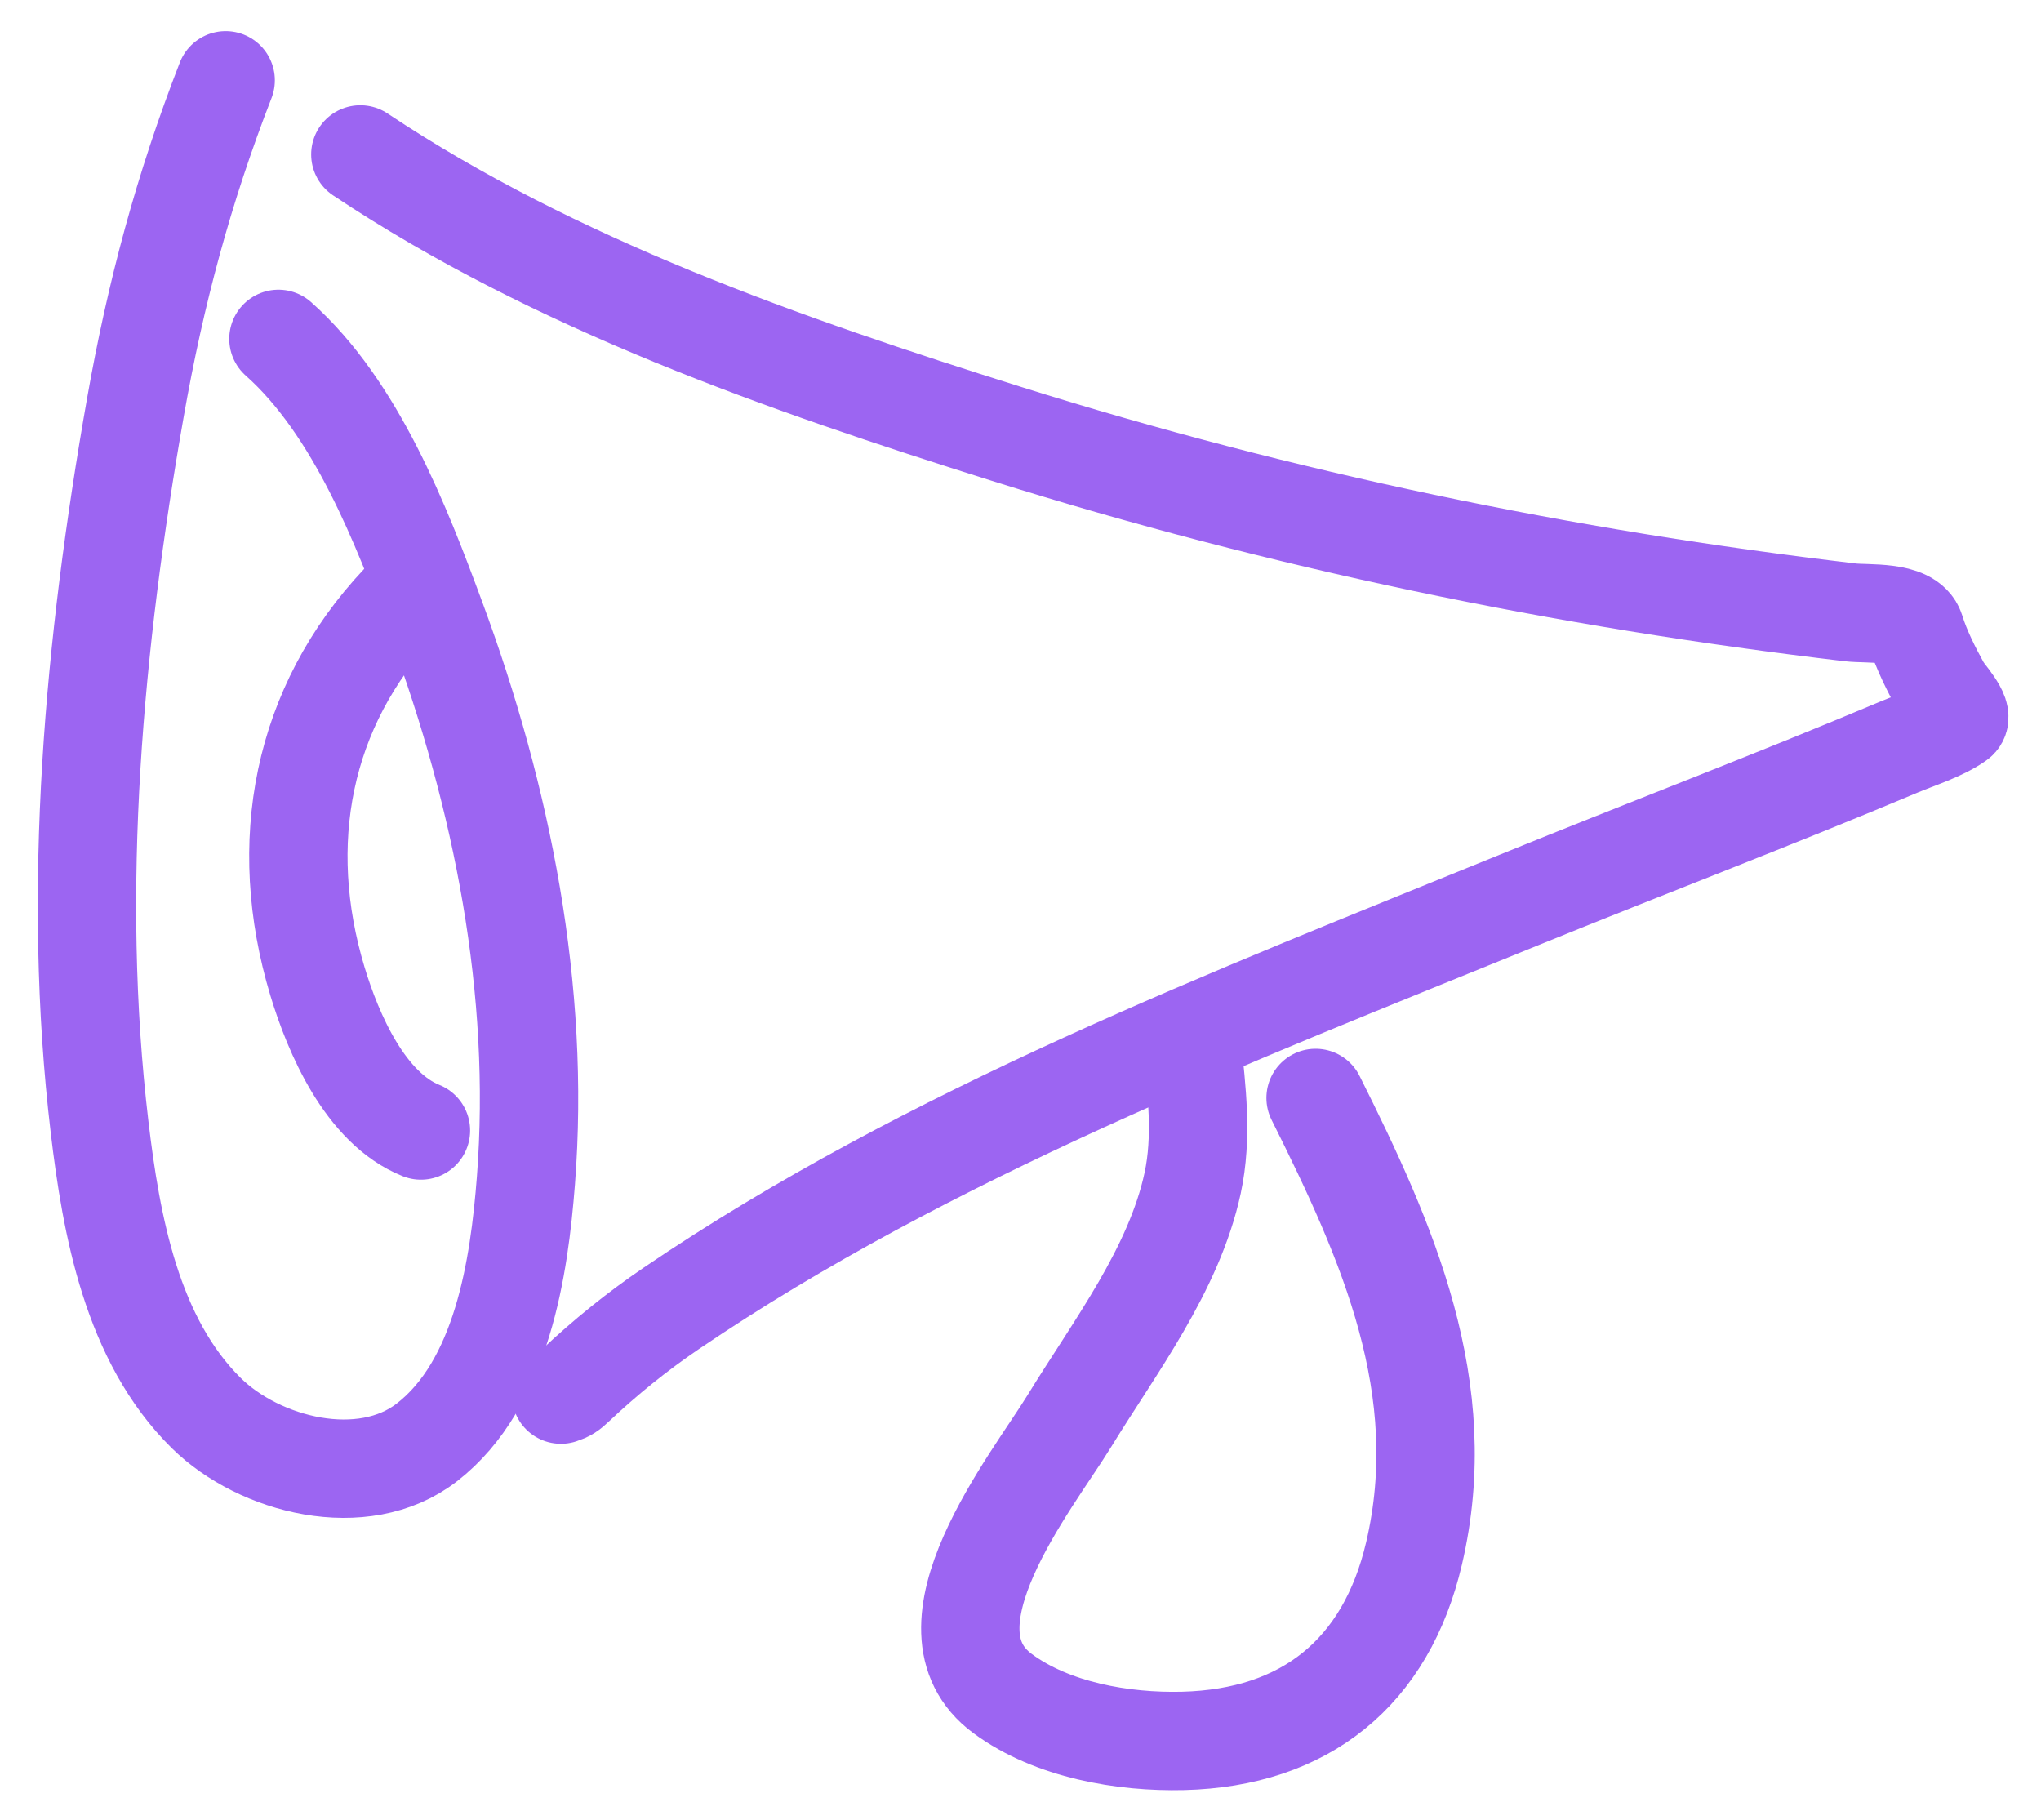 <svg width="83" height="74" viewBox="0 0 83 74" fill="none" xmlns="http://www.w3.org/2000/svg">
<path d="M9.177 3.265C7.473 7.639 6.322 11.933 5.504 16.581C3.821 26.144 2.898 36.138 4.049 45.824C4.525 49.823 5.358 54.472 8.39 57.459C10.546 59.584 14.755 60.665 17.357 58.651C20.426 56.276 21.116 51.514 21.387 48.005C21.987 40.243 20.422 32.432 17.738 25.176C16.321 21.343 14.481 16.585 11.323 13.779" stroke="#9C65F2" stroke-width="4" stroke-linecap="round" stroke-linejoin="round"/>
<path d="M14.654 6.279C22.579 11.561 31.911 14.808 40.924 17.64C52.138 21.164 63.59 23.529 75.255 24.9C75.932 24.98 77.637 24.819 77.89 25.628C78.142 26.433 78.545 27.226 78.951 27.964C79.078 28.195 79.906 29.083 79.619 29.288C78.961 29.758 77.939 30.076 77.234 30.372C72.111 32.527 66.915 34.501 61.768 36.595C50.106 41.341 37.771 46.088 27.294 53.202C25.907 54.144 24.602 55.199 23.383 56.349C23.163 56.557 23.071 56.62 22.811 56.706" stroke="#9C65F2" stroke-width="4" stroke-linecap="round" stroke-linejoin="round"/>
<path d="M16.26 24.509C12.269 28.748 11.219 34.299 12.909 39.899C13.55 42.023 14.856 45.063 17.118 45.967" stroke="#9C65F2" stroke-width="4" stroke-linecap="round" stroke-linejoin="round"/>
<path d="M48.466 42.441C48.669 44.318 48.904 46.232 48.501 48.103C47.74 51.631 45.332 54.77 43.484 57.785C41.972 60.25 37.163 66.202 40.774 68.864C42.788 70.349 45.676 70.848 48.116 70.787C53.068 70.662 56.367 68.015 57.503 63.167C59.078 56.443 56.426 50.494 53.5 44.643" stroke="#9C65F2" stroke-width="4" stroke-linecap="round" stroke-linejoin="round"/>
</svg>
